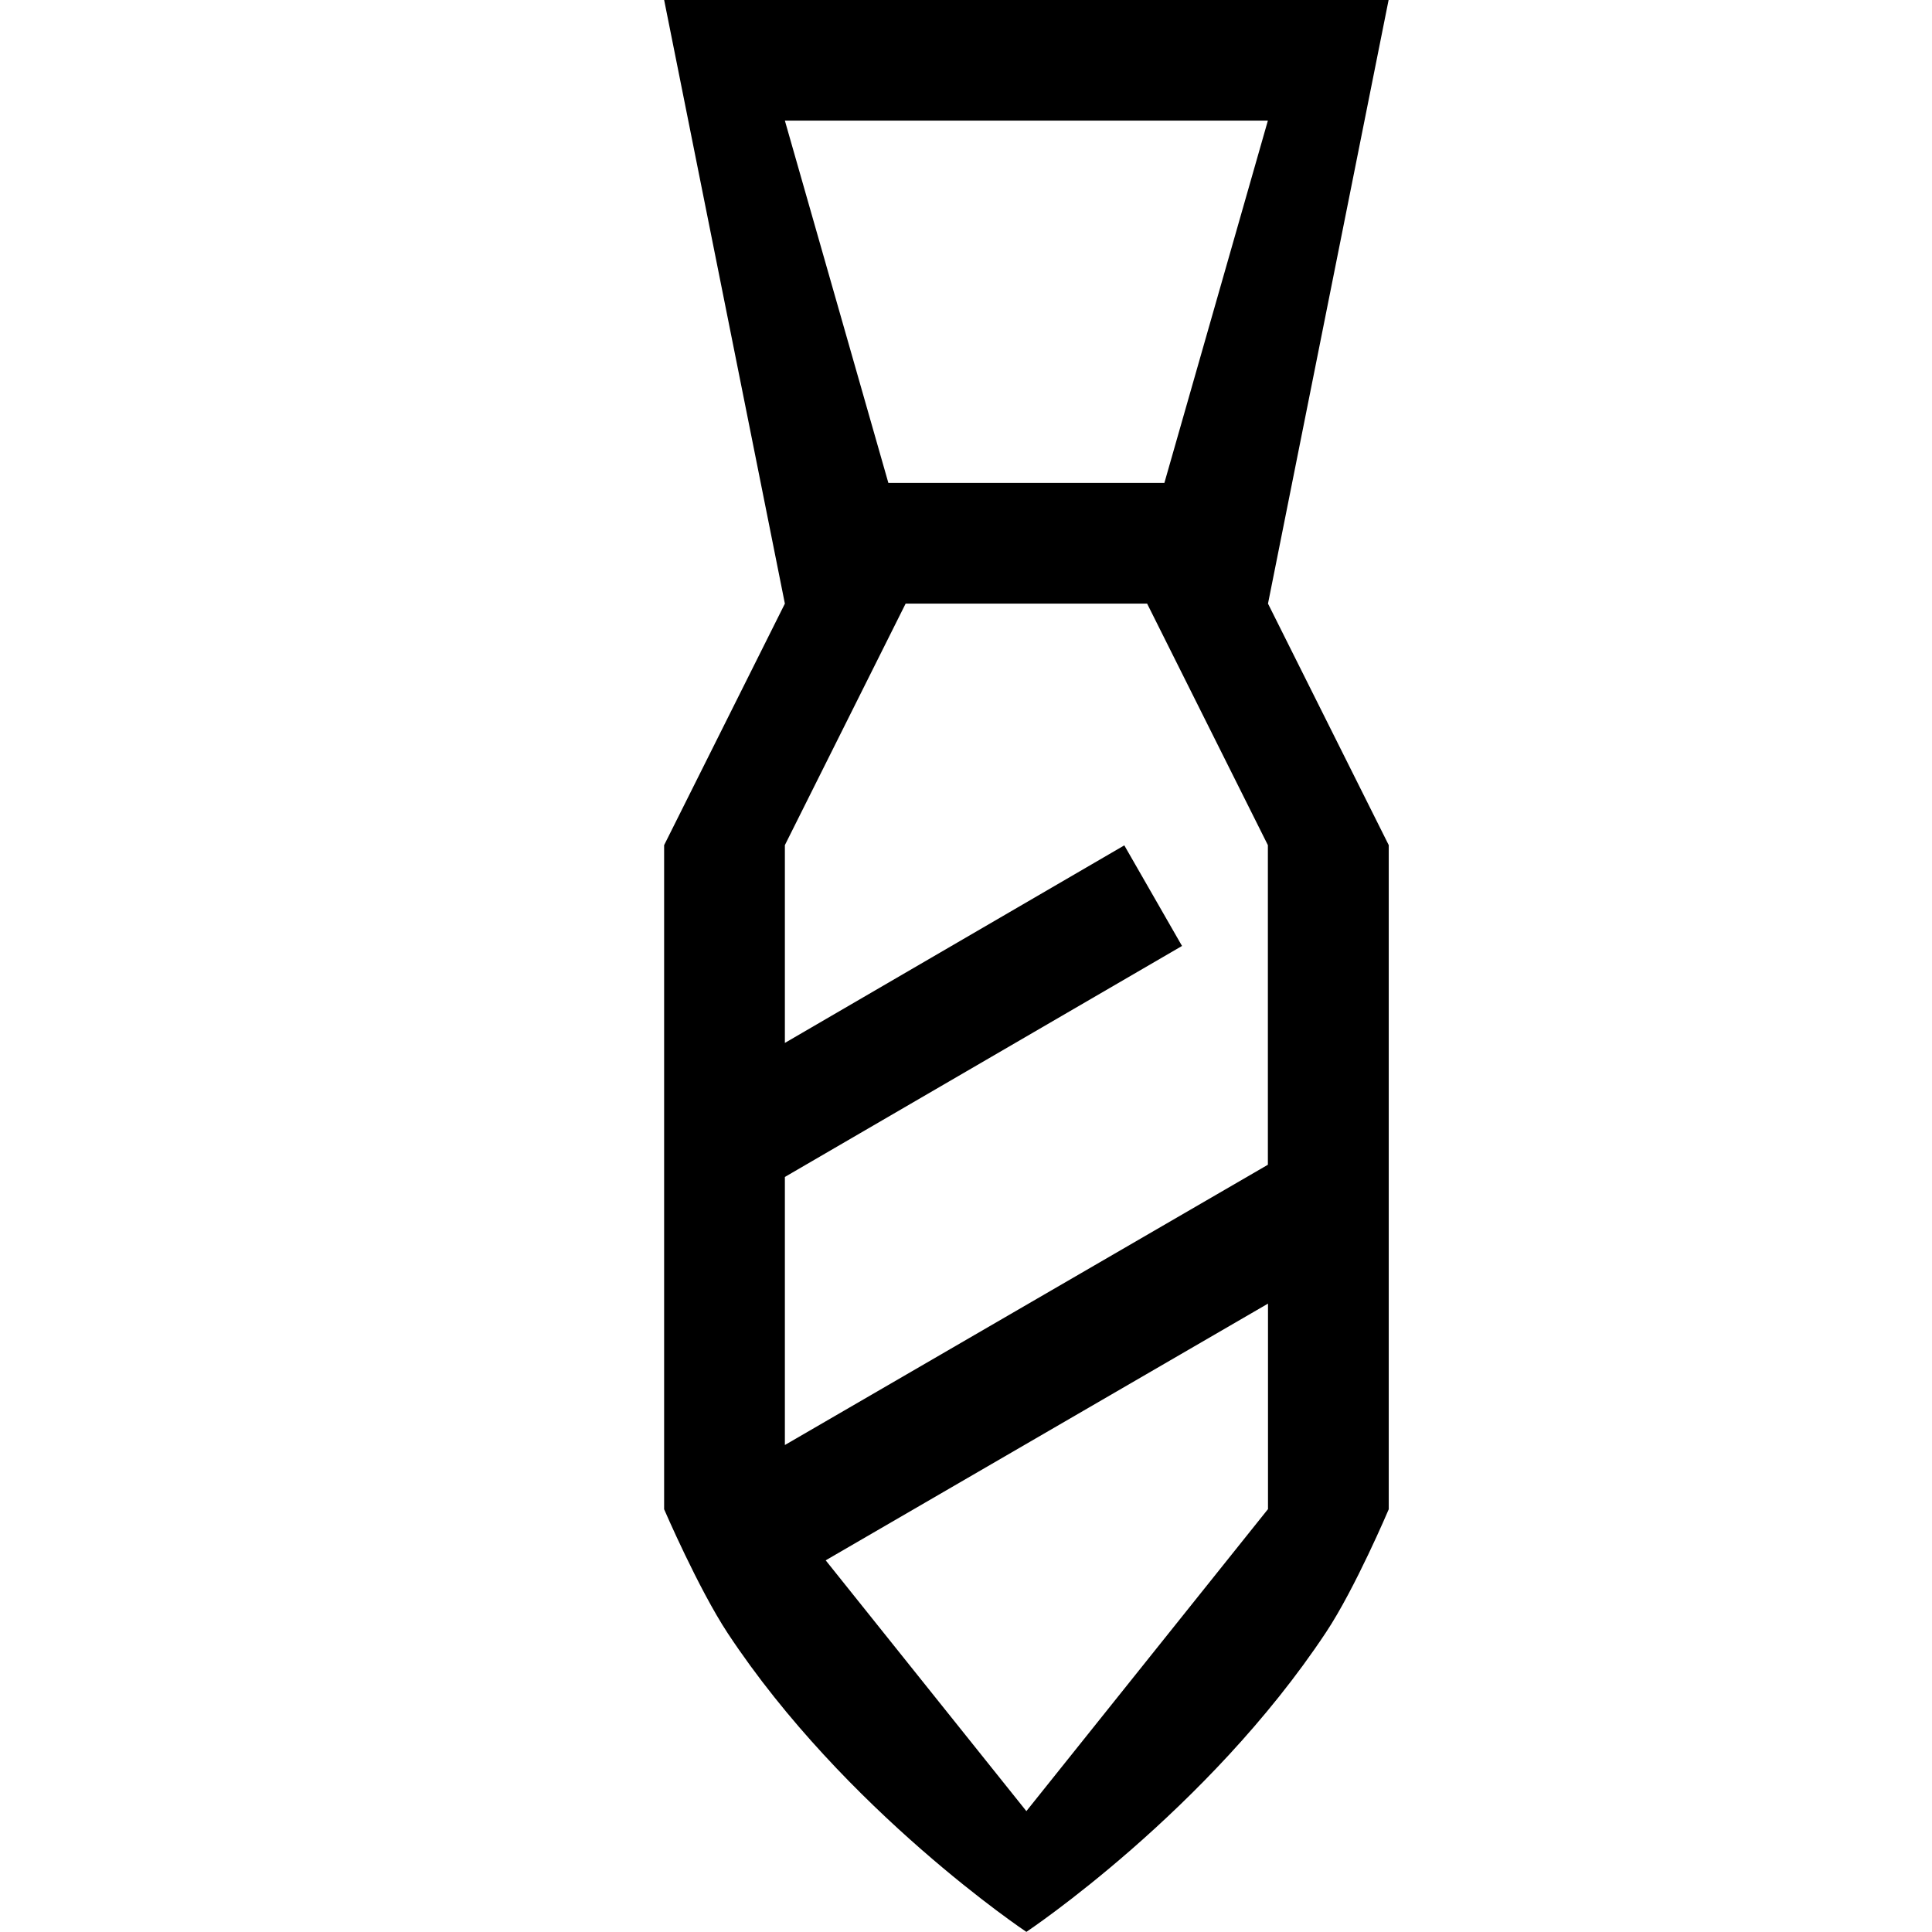 <?xml version="1.0" encoding="iso-8859-1"?>
<!-- Generator: Adobe Illustrator 16.0.0, SVG Export Plug-In . SVG Version: 6.00 Build 0)  -->
<!DOCTYPE svg PUBLIC "-//W3C//DTD SVG 1.1//EN" "http://www.w3.org/Graphics/SVG/1.1/DTD/svg11.dtd">
<svg version="1.1" xmlns="http://www.w3.org/2000/svg" xmlns:xlink="http://www.w3.org/1999/xlink" x="0px" y="0px" width="16px"
	 height="16px" viewBox="0 0 16 16" style="enable-background:new 0 0 16 16;" xml:space="preserve">
<g id="_x36_2-business_-_tie_job" style="enable-background:new    ;">
	<path d="M11.5-0.001h-6l1,5l-1,2v5.5c0,0,0.283,0.657,0.527,1.027C7,14.999,8.5,15.999,8.5,15.999s1.5-1,2.481-2.48
		c0.242-0.364,0.52-1.02,0.52-1.02v-5.5l-1-2L11.5-0.001z M10.5,0.999l-0.857,3H7.357l-0.857-3H10.5z M10.5,12.499l-2,2.5
		l-1.662-2.077l3.663-2.126V12.499z M10.5,9.646l-4,2.321v-2.22l3.289-1.913L9.311,7.001L6.5,8.637V6.999l1-2h2l1,2V9.646z"/>
</g>
<g id="Layer_1">
</g>
</svg>
